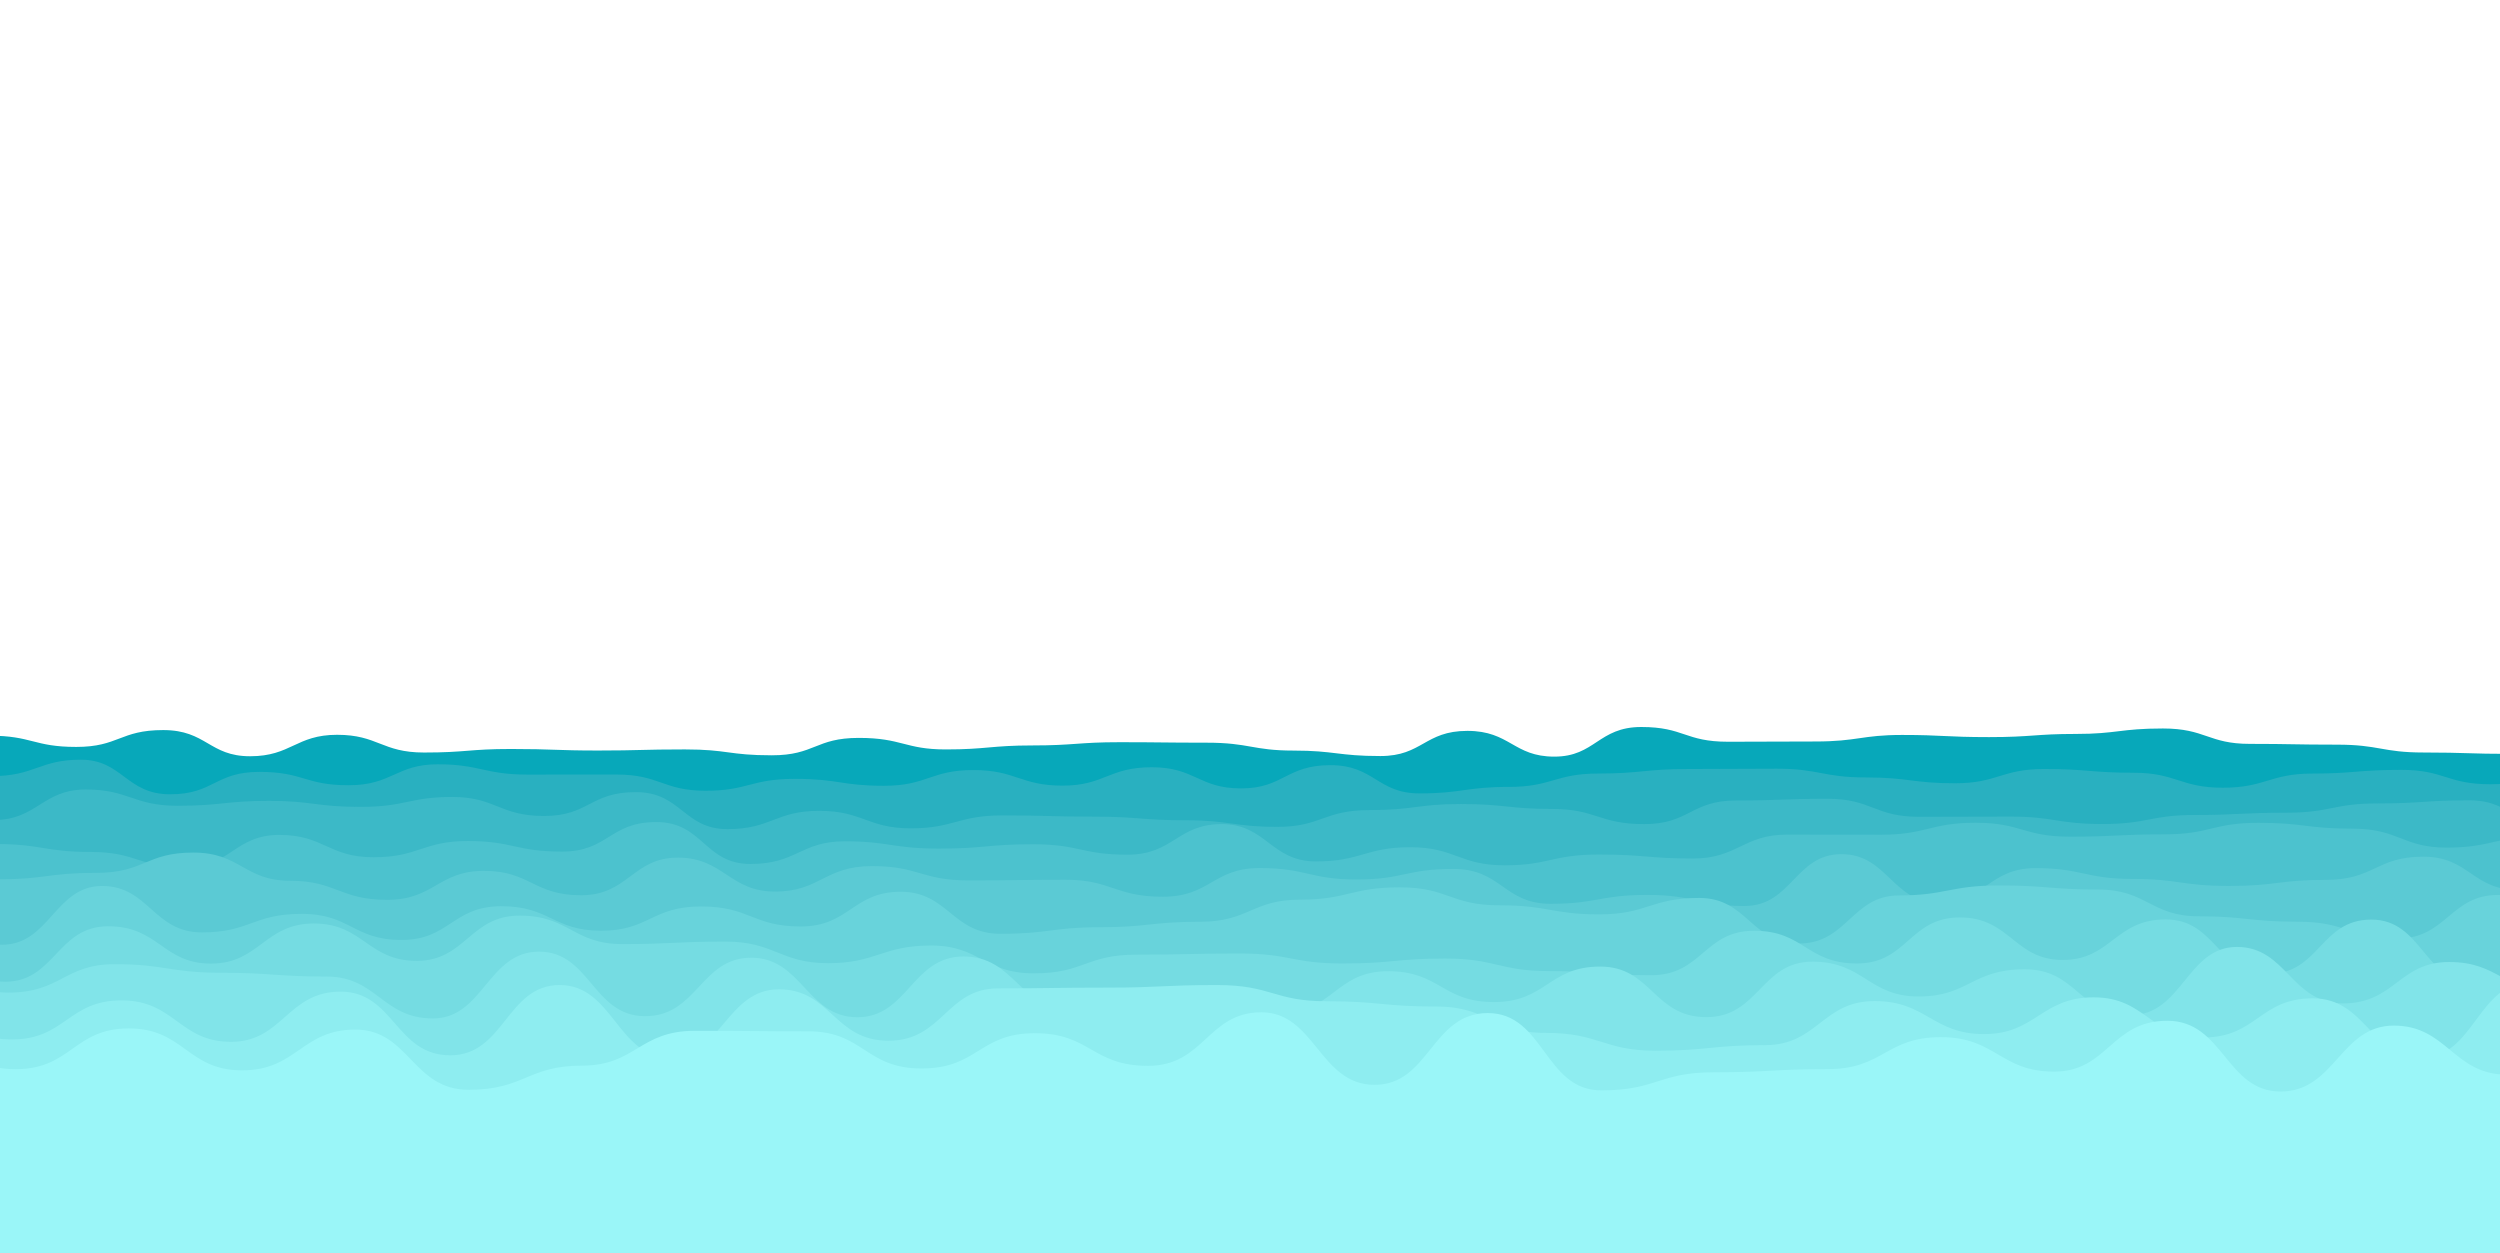<?xml version="1.0" encoding="utf-8"?>
<svg xmlns="http://www.w3.org/2000/svg" xmlns:xlink="http://www.w3.org/1999/xlink" style="margin: auto; background: rgb(216, 246, 255); display: block; z-index: 1; position: relative; shape-rendering: auto;" width="2560" height="1283" preserveAspectRatio="xMidYMid" viewBox="0 0 2560 1283">
<g transform="translate(1280,641.5) scale(1,1) translate(-1280,-641.5)"><path d="M-100 752.4C-54.46 761.05 -54.85 753.33 -10.97 753.33S34.46 764.85 78.06 764.85S122.76 747.6 167.1 747.6S214.18 774.4 256.13 774.4S303.22 752.43 345.16 752.43S390.95 770.59 434.19 770.59S480.43 766.96 523.23 766.96S569.42 768.54 612.26 768.54S657.35 767.4 701.29 767.4S746.18 773.43 790.32 773.43S834.97 755.61 879.35 755.61S926.64 767.42 968.39 767.42S1015.1 763.33 1057.42 763.33S1104.46 760.02 1146.45 760.02S1191.42 760.51 1235.48 760.51S1282.59 768.59 1324.52 768.59S1370.57 774.19 1413.55 774.19S1458.87 748.42 1502.58 748.42S1549.72 774.79 1591.61 774.79S1636.68 744.45 1680.65 744.45S1725.19 759.55 1769.68 759.55S1815 759.29 1858.71 759.29S1906.1 752.59 1947.74 752.59S1992.6 754.8 2036.77 754.8S2083.9 751.55 2125.81 751.55S2171.09 745.97 2214.84 745.97S2261.29 761.73 2303.87 761.73S2349.19 762.53 2392.9 762.53S2439.07 770.57 2481.94 770.57S2529.37 771.98 2570.97 771.98S2617.9 760.97 2660 760.97S2706.2 750 2749.03 750L2660 1283 L-100 1283 Z" fill="#07a8ba" stroke-width="0">
  <animate attributeName="d" dur="16.393s" repeatCount="indefinite" values="M-100 752.4C-54.46 761.05 -54.85 753.33 -10.97 753.33S34.46 764.85 78.06 764.85S122.76 747.6 167.1 747.6S214.18 774.4 256.13 774.4S303.22 752.43 345.16 752.43S390.95 770.59 434.19 770.59S480.43 766.96 523.23 766.96S569.42 768.54 612.26 768.54S657.35 767.4 701.29 767.4S746.18 773.43 790.32 773.43S834.97 755.61 879.35 755.61S926.64 767.42 968.39 767.42S1015.1 763.33 1057.42 763.33S1104.46 760.02 1146.45 760.02S1191.42 760.51 1235.48 760.51S1282.59 768.59 1324.52 768.59S1370.57 774.19 1413.55 774.19S1458.87 748.42 1502.58 748.42S1549.72 774.79 1591.61 774.79S1636.68 744.45 1680.65 744.45S1725.19 759.55 1769.68 759.55S1815 759.29 1858.71 759.29S1906.1 752.59 1947.74 752.59S1992.6 754.8 2036.77 754.8S2083.9 751.55 2125.81 751.55S2171.09 745.97 2214.84 745.97S2261.29 761.73 2303.87 761.73S2349.19 762.53 2392.9 762.53S2439.07 770.57 2481.94 770.57S2529.37 771.98 2570.97 771.98S2617.9 760.97 2660 760.97S2706.2 750 2749.03 750L2660 1283 L-100 1283 Z;M-100 771.02C-54.27 769.06 -54.13 773.66 -10.97 773.66S35.93 770.56 78.06 770.56S124.21 768.26 167.1 768.26S213.49 775.84 256.13 775.84S300.92 752.55 345.16 752.55S392.1 756.91 434.19 756.91S481.03 762 523.23 762S570.62 763.21 612.26 763.21S657.94 769.64 701.29 769.64S748.57 773.83 790.32 773.83S836.97 773.95 879.35 773.95S925.01 760.19 968.39 760.19S1014.2 747.73 1057.42 747.73S1104.61 769.34 1146.45 769.34S1191.61 767.5 1235.48 767.5S1280.08 772.98 1324.52 772.98S1370.97 775.35 1413.55 775.35S1460.99 766.35 1502.58 766.35S1548.6 772.5 1591.61 772.5S1636.8 767.79 1680.65 767.79S1726.38 745.99 1769.68 745.99S1816.57 762.56 1858.71 762.56S1906.03 761.4 1947.74 761.4S1994.59 768.6 2036.77 768.6S2084.26 745.03 2125.81 745.03S2170.39 775.3 2214.84 775.3S2262.19 765.2 2303.87 765.2S2349.94 758.9 2392.9 758.9S2439.6 774.3 2481.94 774.3S2526.67 753.03 2570.97 753.03S2616.67 762.75 2660 762.75S2705.39 750.97 2749.03 750.97L2660 1283 L-100 1283 Z;M-100 752.4C-54.46 761.05 -54.85 753.33 -10.97 753.33S34.46 764.85 78.06 764.85S122.76 747.6 167.1 747.6S214.18 774.4 256.13 774.4S303.22 752.43 345.16 752.43S390.95 770.59 434.19 770.59S480.43 766.96 523.23 766.96S569.42 768.54 612.26 768.54S657.35 767.4 701.29 767.4S746.18 773.43 790.32 773.43S834.97 755.61 879.35 755.61S926.64 767.42 968.39 767.42S1015.1 763.33 1057.42 763.33S1104.46 760.02 1146.45 760.02S1191.42 760.51 1235.48 760.51S1282.59 768.59 1324.52 768.59S1370.57 774.19 1413.55 774.19S1458.87 748.42 1502.58 748.42S1549.72 774.79 1591.61 774.79S1636.68 744.45 1680.65 744.45S1725.19 759.55 1769.68 759.55S1815 759.29 1858.71 759.29S1906.1 752.59 1947.74 752.59S1992.6 754.8 2036.77 754.8S2083.9 751.55 2125.81 751.55S2171.09 745.97 2214.84 745.97S2261.29 761.73 2303.87 761.73S2349.19 762.53 2392.9 762.53S2439.07 770.57 2481.94 770.57S2529.37 771.98 2570.97 771.98S2617.9 760.97 2660 760.97S2706.2 750 2749.03 750L2660 1283 L-100 1283 Z"></animate>
  <animateTransform attributeName="transform" type="translate" dur="16.393s" begin="0s" repeatCount="indefinite" values="0;10;0" calcMode="spline" keySplines="0.3 0 0.7 1;0.3 0 0.7 1"></animateTransform>
</path><path d="M-100 797.84C-52.77 781.9 -52.95 794.77 -8.61 794.77S40.18 777.93 82.78 777.93S129.27 813.35 174.17 813.35S220.12 790.41 265.56 790.41S312.16 804.09 356.95 804.09S405.61 782.63 448.34 782.63S496.55 793.17 539.74 793.17S586.75 793.11 631.13 793.11S678.96 809.72 722.52 809.72S768.64 797.56 813.91 797.56S861.2 804.64 905.3 804.64S953.25 788.52 996.69 788.52S1045.02 804.49 1088.08 804.49S1135.06 785.66 1179.47 785.66S1227.46 807.33 1270.86 807.33S1316.97 783.52 1362.25 783.52S1410.26 812.45 1453.64 812.45S1500.99 805.8 1545.03 805.8S1592.76 792.11 1636.42 792.11S1685.05 787.48 1727.81 787.48S1775.59 787.14 1819.21 787.14S1866.74 796.1 1910.6 796.1S1958.65 802.07 2001.99 802.07S2049.55 787.44 2093.38 787.44S2141.19 791.29 2184.77 791.29S2232.82 806.63 2276.16 806.63S2324.82 792.14 2367.55 792.14S2414.68 788.34 2458.94 788.34S2505.68 803.09 2550.33 803.09S2599.07 785.11 2641.72 785.11S2690.33 784.5 2733.11 784.5L2660 1283 L-100 1283 Z" fill="#29b0c0" stroke-width="0">
  <animate attributeName="d" dur="14.754s" repeatCount="indefinite" values="M-100 797.84C-52.77 781.9 -52.95 794.77 -8.61 794.77S40.18 777.93 82.78 777.93S129.27 813.35 174.17 813.35S220.12 790.41 265.56 790.41S312.16 804.09 356.95 804.09S405.61 782.63 448.34 782.63S496.55 793.17 539.74 793.17S586.75 793.11 631.13 793.11S678.96 809.72 722.52 809.72S768.64 797.56 813.91 797.56S861.2 804.64 905.3 804.64S953.25 788.52 996.69 788.52S1045.02 804.49 1088.08 804.49S1135.06 785.66 1179.47 785.66S1227.46 807.33 1270.86 807.33S1316.97 783.52 1362.25 783.52S1410.26 812.45 1453.64 812.45S1500.99 805.8 1545.03 805.8S1592.76 792.11 1636.42 792.11S1685.05 787.48 1727.81 787.48S1775.59 787.14 1819.21 787.14S1866.74 796.1 1910.6 796.1S1958.65 802.07 2001.99 802.07S2049.55 787.44 2093.38 787.44S2141.19 791.29 2184.77 791.29S2232.82 806.63 2276.16 806.63S2324.82 792.14 2367.55 792.14S2414.68 788.34 2458.94 788.34S2505.68 803.09 2550.33 803.09S2599.07 785.11 2641.72 785.11S2690.33 784.5 2733.11 784.5L2660 1283 L-100 1283 Z;M-100 805.41C-54.27 806.39 -51.82 789.05 -8.61 789.05S37.93 806.71 82.78 806.71S129.42 779.71 174.17 779.71S221.69 791.59 265.56 791.59S311.64 813.25 356.95 813.25S402.89 782.79 448.34 782.79S496.34 798.24 539.74 798.24S587.76 788.4 631.13 788.4S677.76 789.62 722.52 789.62S768.79 807.15 813.91 807.15S860.99 801.96 905.3 801.96S952.54 791.89 996.69 791.89S1044.13 778.84 1088.08 778.84S1134.14 777.19 1179.47 777.19S1226.51 813.81 1270.86 813.81S1319.12 802.75 1362.25 802.75S1408.41 789.31 1453.64 789.31S1499.52 799.86 1545.03 799.86S1592.66 794.36 1636.42 794.36S1682.98 778.11 1727.81 778.11S1775.45 787.43 1819.21 787.43S1865.71 795.61 1910.6 795.61S1959.31 779.36 2001.99 779.36S2048.82 784.2 2093.38 784.2S2141.71 789.37 2184.77 789.37S2232.7 792.6 2276.16 792.6S2325.02 782.98 2367.55 782.98S2415.31 784.11 2458.94 784.11S2505.7 797.07 2550.33 797.07S2596.65 791.45 2641.72 791.45S2687.82 783.6 2733.11 783.6L2660 1283 L-100 1283 Z;M-100 797.84C-52.77 781.9 -52.95 794.77 -8.61 794.77S40.18 777.93 82.78 777.93S129.27 813.35 174.17 813.35S220.12 790.41 265.56 790.41S312.16 804.09 356.95 804.09S405.61 782.63 448.34 782.63S496.55 793.17 539.74 793.17S586.75 793.11 631.13 793.11S678.96 809.72 722.52 809.72S768.64 797.56 813.91 797.56S861.2 804.64 905.3 804.64S953.25 788.52 996.69 788.52S1045.02 804.49 1088.08 804.49S1135.06 785.66 1179.47 785.66S1227.46 807.33 1270.86 807.33S1316.97 783.52 1362.25 783.52S1410.26 812.45 1453.64 812.45S1500.99 805.8 1545.03 805.8S1592.76 792.11 1636.42 792.11S1685.05 787.48 1727.81 787.48S1775.59 787.14 1819.21 787.14S1866.74 796.1 1910.6 796.1S1958.65 802.07 2001.99 802.07S2049.55 787.44 2093.38 787.44S2141.19 791.29 2184.77 791.29S2232.82 806.63 2276.16 806.63S2324.82 792.14 2367.55 792.14S2414.68 788.34 2458.94 788.34S2505.68 803.09 2550.33 803.09S2599.07 785.11 2641.72 785.11S2690.33 784.5 2733.11 784.5L2660 1283 L-100 1283 Z"></animate>
  <animateTransform attributeName="transform" type="translate" dur="14.754s" begin="-1.475s" repeatCount="indefinite" values="0;10;0" calcMode="spline" keySplines="0.3 0 0.7 1;0.3 0 0.7 1"></animateTransform>
</path><path d="M-100 824.56C-49.89 836.22 -49.92 839.69 -6.12 839.69S43.54 808.43 87.76 808.43S136.5 825.11 181.63 825.11S230.92 820.08 275.51 820.08S323.13 826.25 369.39 826.25S418.9 816.09 463.27 816.09S511.34 835.57 557.14 835.57S604.37 811.12 651.02 811.12S699.97 849.03 744.9 849.03S794.2 830.29 838.78 830.29S888.53 848.23 932.65 848.23S981.03 834.97 1026.53 834.97S1075.38 836.25 1120.41 836.25S1169.19 839.96 1214.29 839.96S1263.57 846.71 1308.16 846.71S1355.75 829.54 1402.04 829.54S1451.4 823.31 1495.92 823.31S1545.23 828.38 1589.8 828.38S1637.56 843.9 1683.67 843.9S1731.74 819.7 1777.55 819.7S1825.96 817.95 1871.43 817.95S1919.23 836.42 1965.31 836.42S2015.05 836.2 2059.18 836.2S2106.82 843.8 2153.06 843.8S2202.24 834.56 2246.94 834.56S2294.61 832.23 2340.82 832.23S2388.91 822.72 2434.69 822.72S2482.69 819.52 2528.57 819.52S2578.61 851.47 2622.45 851.47S2670.7 818.82 2716.33 818.82L2660 1283 L-100 1283 Z" fill="#3cb9c7" stroke-width="0">
  <animate attributeName="d" dur="13.115s" repeatCount="indefinite" values="M-100 824.56C-49.89 836.22 -49.92 839.69 -6.12 839.69S43.54 808.43 87.76 808.43S136.5 825.11 181.63 825.11S230.92 820.08 275.51 820.08S323.13 826.25 369.39 826.25S418.9 816.09 463.27 816.09S511.34 835.57 557.14 835.57S604.37 811.12 651.02 811.12S699.97 849.03 744.9 849.03S794.2 830.29 838.78 830.29S888.53 848.23 932.65 848.23S981.03 834.97 1026.53 834.97S1075.38 836.25 1120.41 836.25S1169.19 839.96 1214.29 839.96S1263.57 846.71 1308.16 846.71S1355.75 829.54 1402.04 829.54S1451.4 823.31 1495.92 823.31S1545.23 828.38 1589.8 828.38S1637.56 843.9 1683.67 843.9S1731.74 819.7 1777.55 819.7S1825.96 817.95 1871.43 817.95S1919.23 836.42 1965.31 836.42S2015.05 836.2 2059.18 836.2S2106.82 843.8 2153.06 843.8S2202.24 834.56 2246.94 834.56S2294.61 832.23 2340.82 832.23S2388.91 822.72 2434.69 822.72S2482.69 819.52 2528.57 819.52S2578.61 851.47 2622.45 851.47S2670.7 818.82 2716.33 818.82L2660 1283 L-100 1283 Z;M-100 828.65C-51.65 825.98 -52.41 850.46 -6.12 850.46S41.09 837.04 87.76 837.04S136.26 838.24 181.63 838.24S231.22 822.08 275.51 822.08S322.93 825.28 369.39 825.28S418.75 815.26 463.27 815.26S511.43 852.44 557.14 852.44S606.91 834.43 651.02 834.43S699.03 843.38 744.9 843.38S792.14 831.86 838.78 831.86S888.85 834.59 932.65 834.59S981.49 814.32 1026.53 814.32S1073.7 841.29 1120.41 841.29S1168.99 826.62 1214.29 826.62S1261.68 832.09 1308.16 832.09S1355.39 828.95 1402.04 828.95S1451.39 833.01 1495.92 833.01S1542.92 827.91 1589.8 827.91S1639.73 821.23 1683.67 821.23S1731.84 817.98 1777.55 817.98S1824.64 827.16 1871.43 827.16S1919.04 836.32 1965.31 836.32S2014.12 813.07 2059.18 813.07S2107.28 820.15 2153.06 820.15S2200.72 827.12 2246.94 827.12S2295.77 837.32 2340.82 837.32S2388.03 835.13 2434.69 835.13S2484.53 815.28 2528.57 815.28S2577.68 847.8 2622.45 847.8S2671.06 817.79 2716.33 817.79L2660 1283 L-100 1283 Z;M-100 824.56C-49.89 836.22 -49.92 839.69 -6.12 839.69S43.54 808.43 87.76 808.43S136.5 825.11 181.63 825.11S230.92 820.08 275.51 820.08S323.13 826.25 369.39 826.25S418.9 816.09 463.27 816.09S511.34 835.57 557.14 835.57S604.37 811.12 651.02 811.12S699.97 849.03 744.9 849.03S794.2 830.29 838.78 830.29S888.53 848.23 932.65 848.23S981.03 834.97 1026.53 834.97S1075.38 836.25 1120.41 836.25S1169.19 839.96 1214.29 839.96S1263.57 846.71 1308.16 846.71S1355.75 829.54 1402.04 829.54S1451.4 823.31 1495.92 823.31S1545.23 828.38 1589.8 828.38S1637.56 843.9 1683.67 843.9S1731.74 819.7 1777.55 819.7S1825.96 817.95 1871.43 817.95S1919.23 836.42 1965.31 836.42S2015.05 836.2 2059.18 836.2S2106.82 843.8 2153.06 843.8S2202.24 834.56 2246.94 834.56S2294.61 832.23 2340.82 832.23S2388.91 822.72 2434.69 822.72S2482.69 819.52 2528.57 819.52S2578.61 851.47 2622.45 851.47S2670.7 818.82 2716.33 818.82L2660 1283 L-100 1283 Z"></animate>
  <animateTransform attributeName="transform" type="translate" dur="13.115s" begin="-2.623s" repeatCount="indefinite" values="0;10;0" calcMode="spline" keySplines="0.3 0 0.7 1;0.3 0 0.7 1"></animateTransform>
</path><path d="M-100 867.52C-51.52 850.85 -49.17 864.3 -3.5 864.3S45.89 872.41 93.01 872.41S143.94 888.66 189.51 888.66S240.18 854.95 286.01 854.95S336.35 877.83 382.52 877.83S432.96 861.2 479.02 861.2S527.95 872.03 575.52 872.03S624.09 841.78 672.03 841.78S721.2 884.72 768.53 884.72S819.95 861.49 865.03 861.49S913.85 868.96 961.54 868.96S1010.68 864.52 1058.04 864.52S1107.41 875.21 1154.55 875.21S1205.46 843.88 1251.05 843.88S1301.4 882.11 1347.55 882.11S1398.28 867.57 1444.06 867.57S1494.69 886.09 1540.56 886.09S1589.29 875.04 1637.06 875.04S1687.81 879.12 1733.57 879.12S1784.89 854.64 1830.07 854.64S1880.53 854.74 1926.57 854.74S1976.51 842.5 2023.08 842.5S2072.37 856.76 2119.58 856.76S2168.94 854.37 2216.08 854.37S2265.63 842.56 2312.59 842.56S2361.69 848.55 2409.09 848.55S2460.12 867.97 2505.59 867.97S2556.93 856.3 2602.1 856.3S2652.4 880 2698.6 880L2660 1283 L-100 1283 Z" fill="#4cc2ce" stroke-width="0">
  <animate attributeName="d" dur="11.475s" repeatCount="indefinite" values="M-100 867.52C-51.52 850.85 -49.17 864.3 -3.5 864.3S45.89 872.41 93.01 872.41S143.94 888.66 189.51 888.66S240.18 854.95 286.01 854.95S336.35 877.83 382.52 877.83S432.96 861.2 479.02 861.2S527.95 872.03 575.52 872.03S624.09 841.78 672.03 841.78S721.2 884.72 768.53 884.72S819.95 861.49 865.03 861.49S913.85 868.96 961.54 868.96S1010.68 864.52 1058.04 864.52S1107.41 875.21 1154.55 875.21S1205.46 843.88 1251.05 843.88S1301.4 882.11 1347.55 882.11S1398.28 867.57 1444.06 867.57S1494.69 886.09 1540.56 886.09S1589.29 875.04 1637.06 875.04S1687.81 879.12 1733.57 879.12S1784.89 854.64 1830.07 854.64S1880.53 854.74 1926.57 854.74S1976.51 842.5 2023.08 842.5S2072.37 856.76 2119.58 856.76S2168.94 854.37 2216.08 854.37S2265.63 842.56 2312.59 842.56S2361.69 848.55 2409.09 848.55S2460.12 867.97 2505.59 867.97S2556.93 856.3 2602.1 856.3S2652.4 880 2698.6 880L2660 1283 L-100 1283 Z;M-100 850.68C-49.59 844.84 -49.92 861.62 -3.5 861.62S46.97 843.75 93.01 843.75S143.18 878.22 189.51 878.22S239.2 850.4 286.01 850.4S335.26 884.98 382.52 884.98S433.36 871.08 479.02 871.08S528.12 868.33 575.52 868.33S624.54 841.17 672.03 841.17S721.3 878.52 768.53 878.52S817.52 858.96 865.03 858.96S914.85 868.59 961.54 868.59S1012.97 847.49 1058.04 847.49S1107.87 855.66 1154.55 855.66S1205.54 846.09 1251.05 846.09S1301.05 864.34 1347.55 864.34S1398.09 851.4 1444.06 851.4S1495.1 886.15 1540.56 886.15S1591.96 856.31 1637.06 856.31S1687.59 842.27 1733.57 842.27S1784.55 860.08 1830.07 860.08S1879.65 871.26 1926.57 871.26S1977.23 868.1 2023.08 868.1S2071.52 878.14 2119.58 878.14S2170.5 871.28 2216.08 871.28S2264.7 860.13 2312.59 860.13S2363.78 840.99 2409.09 840.99S2458.25 881.8 2505.59 881.8S2554.12 862.73 2602.1 862.73S2652.84 880.5 2698.6 880.5L2660 1283 L-100 1283 Z;M-100 867.52C-51.52 850.85 -49.17 864.3 -3.5 864.3S45.89 872.41 93.01 872.41S143.94 888.66 189.51 888.66S240.18 854.95 286.01 854.95S336.35 877.83 382.52 877.83S432.96 861.2 479.02 861.2S527.95 872.03 575.52 872.03S624.09 841.78 672.03 841.78S721.2 884.72 768.53 884.72S819.95 861.49 865.03 861.49S913.85 868.96 961.54 868.96S1010.68 864.52 1058.04 864.52S1107.41 875.21 1154.55 875.21S1205.46 843.88 1251.05 843.88S1301.4 882.11 1347.55 882.11S1398.28 867.57 1444.06 867.57S1494.69 886.09 1540.56 886.09S1589.29 875.04 1637.06 875.04S1687.81 879.12 1733.57 879.12S1784.89 854.64 1830.07 854.64S1880.53 854.74 1926.57 854.74S1976.51 842.5 2023.08 842.5S2072.37 856.76 2119.58 856.76S2168.94 854.37 2216.08 854.37S2265.63 842.56 2312.59 842.56S2361.69 848.55 2409.09 848.55S2460.12 867.97 2505.59 867.97S2556.93 856.3 2602.1 856.3S2652.4 880 2698.6 880L2660 1283 L-100 1283 Z"></animate>
  <animateTransform attributeName="transform" type="translate" dur="11.475s" begin="-3.443s" repeatCount="indefinite" values="0;10;0" calcMode="spline" keySplines="0.3 0 0.7 1;0.3 0 0.7 1"></animateTransform>
</path><path d="M-100 916.83C-48.72 928.32 -47.93 900.39 -0.72 900.39S49.11 893.82 98.56 893.82S149.39 873.02 197.84 873.02S250.02 901.9 297.12 901.9S347.94 921.42 396.4 921.42S448.57 891.76 495.68 891.76S546.47 916.75 594.96 916.75S647.74 878.2 694.24 878.2S747.04 912.97 793.53 912.97S844.25 886.89 892.81 886.89S943.21 901.56 992.09 901.56S1044.83 900.86 1091.37 900.86S1141.89 918.25 1190.65 918.25S1242.05 888.89 1289.93 888.89S1341.25 900.61 1389.21 900.61S1439.45 889.8 1488.49 889.8S1539.94 925.49 1587.77 925.49S1637.89 916.41 1687.05 916.41S1737.92 927.74 1786.33 927.74S1838.25 874.66 1885.61 874.66S1937.87 924.47 1984.89 924.47S2036.57 888.95 2084.17 888.95S2135.74 900.02 2183.45 900.02S2233.69 907.19 2282.73 907.19S2333.02 900.98 2382.01 900.98S2433.38 877.24 2481.29 877.24S2530.98 911.63 2580.58 911.63S2632.24 901.66 2679.86 901.66L2660 1283 L-100 1283 Z" fill="#5bcad4" stroke-width="0">
  <animate attributeName="d" dur="9.836s" repeatCount="indefinite" values="M-100 916.83C-48.72 928.32 -47.93 900.39 -0.72 900.39S49.11 893.82 98.56 893.82S149.39 873.02 197.84 873.02S250.02 901.9 297.12 901.9S347.94 921.42 396.4 921.42S448.57 891.76 495.68 891.76S546.47 916.75 594.96 916.75S647.74 878.2 694.24 878.2S747.04 912.97 793.53 912.97S844.25 886.89 892.81 886.89S943.21 901.56 992.09 901.56S1044.83 900.86 1091.37 900.86S1141.89 918.25 1190.65 918.25S1242.05 888.89 1289.93 888.89S1341.25 900.61 1389.21 900.61S1439.45 889.8 1488.49 889.8S1539.94 925.49 1587.77 925.49S1637.89 916.41 1687.05 916.41S1737.92 927.74 1786.33 927.74S1838.25 874.66 1885.61 874.66S1937.87 924.47 1984.89 924.47S2036.57 888.95 2084.17 888.95S2135.74 900.02 2183.45 900.02S2233.69 907.19 2282.73 907.19S2333.02 900.98 2382.01 900.98S2433.38 877.24 2481.29 877.24S2530.98 911.63 2580.58 911.63S2632.24 901.66 2679.86 901.66L2660 1283 L-100 1283 Z;M-100 918.26C-47.88 912.58 -49.75 921.12 -0.72 921.12S50.97 900.6 98.56 900.6S151.23 922.73 197.84 922.73S249.47 875.14 297.12 875.14S347.41 912.53 396.4 912.53S446.42 899.47 495.68 899.47S546.35 898.75 594.96 898.75S647.34 921.87 694.24 921.87S745.99 926.14 793.53 926.14S843.92 885.42 892.81 885.42S944.78 903.37 992.09 903.37S1042.9 879.45 1091.37 879.45S1143.3 902.05 1190.65 902.05S1240.91 890.63 1289.93 890.63S1342.67 918.02 1389.21 918.02S1439.47 889.8 1488.49 889.8S1541.25 910.12 1587.77 910.12S1638.22 901.86 1687.05 901.86S1739.31 921.77 1786.33 921.77S1836.47 881.07 1885.61 881.07S1935.93 929.92 1984.89 929.92S2037.53 876.42 2084.17 876.42S2134.98 918.53 2183.45 918.53S2233.43 881.6 2282.73 881.6S2334.01 922.64 2382.01 922.64S2431.72 892.45 2481.29 892.45S2532.98 903.46 2580.58 903.46S2632.9 893.61 2679.86 893.61L2660 1283 L-100 1283 Z;M-100 916.83C-48.72 928.32 -47.93 900.39 -0.72 900.39S49.11 893.82 98.56 893.82S149.39 873.02 197.84 873.02S250.02 901.9 297.12 901.9S347.94 921.42 396.4 921.42S448.57 891.76 495.68 891.76S546.47 916.75 594.96 916.75S647.74 878.2 694.24 878.2S747.04 912.97 793.53 912.97S844.25 886.89 892.81 886.89S943.21 901.56 992.09 901.56S1044.83 900.86 1091.37 900.86S1141.89 918.25 1190.65 918.25S1242.05 888.89 1289.93 888.89S1341.25 900.61 1389.21 900.61S1439.45 889.8 1488.49 889.8S1539.94 925.49 1587.77 925.49S1637.89 916.41 1687.05 916.41S1737.92 927.74 1786.33 927.74S1838.25 874.66 1885.61 874.66S1937.87 924.47 1984.89 924.47S2036.57 888.95 2084.17 888.95S2135.74 900.02 2183.45 900.02S2233.69 907.19 2282.73 907.19S2333.02 900.98 2382.01 900.98S2433.38 877.24 2481.29 877.24S2530.98 911.63 2580.58 911.63S2632.24 901.66 2679.86 901.66L2660 1283 L-100 1283 Z"></animate>
  <animateTransform attributeName="transform" type="translate" dur="9.836s" begin="-3.934s" repeatCount="indefinite" values="0;10;0" calcMode="spline" keySplines="0.3 0 0.7 1;0.3 0 0.7 1"></animateTransform>
</path><path d="M-100 924.93C-47.95 907.04 -46.09 967.39 2.22 967.39S56.49 907.23 104.44 907.23S157.05 954.78 206.67 954.78S259.06 935.8 308.89 935.8S361.85 962.52 411.11 962.52S463.4 927.96 513.33 927.96S566.57 953.08 615.56 953.08S667.5 928.21 717.78 928.21S770.5 948.71 820 948.71S873.44 913.16 922.22 913.16S974.83 956.22 1024.44 956.22S1077.73 949.47 1126.67 949.47S1178.95 943.89 1228.89 943.89S1282.17 921.26 1331.11 921.26S1383.42 908.64 1433.33 908.64S1485.08 927.03 1535.56 927.03S1588.89 936.31 1637.78 936.31S1690.47 919.49 1740 919.49S1793.04 966.16 1842.22 966.16S1896.47 916.93 1944.44 916.93S1997.12 906.7 2046.67 906.7S2099.71 910.9 2148.89 910.9S2202.73 938.27 2251.11 938.27S2303.19 943.85 2353.33 943.85S2406.2 960.99 2455.56 960.99S2509.37 916.43 2557.78 916.43S2608.96 942.2 2660 942.2S2713.23 910.42 2762.22 910.42L2660 1283 L-100 1283 Z" fill="#68d3db" stroke-width="0">
  <animate attributeName="d" dur="8.197s" repeatCount="indefinite" values="M-100 924.93C-47.95 907.04 -46.09 967.39 2.22 967.39S56.49 907.23 104.44 907.23S157.05 954.78 206.67 954.78S259.06 935.8 308.89 935.8S361.85 962.52 411.11 962.52S463.4 927.96 513.33 927.96S566.57 953.08 615.56 953.08S667.5 928.21 717.78 928.21S770.5 948.71 820 948.71S873.44 913.16 922.22 913.16S974.83 956.22 1024.44 956.22S1077.73 949.47 1126.67 949.47S1178.95 943.89 1228.89 943.89S1282.17 921.26 1331.11 921.26S1383.42 908.64 1433.33 908.64S1485.08 927.03 1535.56 927.03S1588.89 936.31 1637.78 936.31S1690.47 919.49 1740 919.49S1793.04 966.16 1842.22 966.16S1896.47 916.93 1944.44 916.93S1997.12 906.7 2046.67 906.7S2099.71 910.9 2148.89 910.9S2202.73 938.27 2251.11 938.27S2303.19 943.85 2353.33 943.85S2406.2 960.99 2455.56 960.99S2509.37 916.43 2557.78 916.43S2608.96 942.2 2660 942.2S2713.23 910.42 2762.22 910.42L2660 1283 L-100 1283 Z;M-100 916.21C-46.22 909.02 -47.47 948.73 2.22 948.73S55.55 941.93 104.44 941.93S157.48 957.28 206.67 957.28S260.53 951.71 308.89 951.71S362.75 956.75 411.11 956.75S464.74 924.99 513.33 924.99S566.2 932.38 615.56 932.38S666.94 924.81 717.78 924.81S770.28 965.46 820 965.46S872.95 927.53 922.22 927.53S976.37 937.5 1024.44 937.5S1077.17 931.27 1126.67 931.27S1178.35 917.84 1228.89 917.84S1281.59 920.02 1331.11 920.02S1382.4 942.44 1433.33 942.44S1486.64 922.55 1535.56 922.55S1588.62 945.56 1637.78 945.56S1691.93 923.25 1740 923.25S1791.48 916.53 1842.22 916.53S1896.39 906.78 1944.44 906.78S1998.03 955.37 2046.67 955.37S2099.28 916.67 2148.89 916.67S2200.3 938.71 2251.11 938.71S2303.45 915.04 2353.33 915.04S2404.83 949.09 2455.56 949.09S2508.62 922.36 2557.78 922.36S2611.22 932.79 2660 932.79S2713.35 946.48 2762.22 946.48L2660 1283 L-100 1283 Z;M-100 924.93C-47.95 907.04 -46.09 967.39 2.22 967.39S56.49 907.23 104.44 907.23S157.05 954.78 206.67 954.78S259.06 935.8 308.89 935.8S361.85 962.52 411.11 962.52S463.4 927.96 513.33 927.96S566.57 953.08 615.56 953.08S667.5 928.21 717.78 928.21S770.5 948.71 820 948.71S873.44 913.16 922.22 913.16S974.83 956.22 1024.44 956.22S1077.73 949.47 1126.67 949.47S1178.95 943.89 1228.89 943.89S1282.17 921.26 1331.11 921.26S1383.42 908.64 1433.33 908.64S1485.08 927.03 1535.56 927.03S1588.89 936.31 1637.78 936.31S1690.47 919.49 1740 919.49S1793.04 966.16 1842.22 966.16S1896.47 916.93 1944.44 916.93S1997.12 906.7 2046.67 906.7S2099.71 910.9 2148.89 910.9S2202.73 938.27 2251.11 938.27S2303.19 943.85 2353.33 943.85S2406.2 960.99 2455.56 960.99S2509.37 916.43 2557.78 916.43S2608.96 942.2 2660 942.2S2713.23 910.42 2762.22 910.42L2660 1283 L-100 1283 Z"></animate>
  <animateTransform attributeName="transform" type="translate" dur="8.197s" begin="-4.098s" repeatCount="indefinite" values="0;10;0" calcMode="spline" keySplines="0.3 0 0.7 1;0.3 0 0.7 1"></animateTransform>
</path><path d="M-100 941.37C-45.8 951.1 -45.35 1005.28 5.34 1005.28S58.53 948.51 110.69 948.51S166.49 986.73 216.03 986.73S270.87 945.65 321.37 945.65S376.64 983.92 426.72 983.92S481.16 937.58 532.06 937.58S586.84 966.75 637.4 966.75S691.95 964.18 742.75 964.18S798.56 986.3 848.09 986.3S903.38 968.21 953.44 968.21S1007.15 996.71 1058.78 996.71S1111.73 977.55 1164.12 977.55S1218.01 976.38 1269.47 976.38S1323.29 986.61 1374.81 986.61S1428.88 981.55 1480.15 981.55S1535.68 994.39 1585.5 994.39S1638.69 998.63 1690.84 998.63S1744.8 953.1 1796.18 953.1S1849.85 986.61 1901.53 986.61S1955.18 939.45 2006.87 939.45S2062.51 982.99 2112.21 982.99S2165.72 941.48 2217.56 941.48S2270.34 997.28 2322.9 997.28S2375.83 941.66 2428.24 941.66S2482.29 1006.35 2533.59 1006.35S2588.52 967.4 2638.93 967.4S2693.14 985.03 2744.27 985.03L2660 1283 L-100 1283 Z" fill="#75dce2" stroke-width="0">
  <animate attributeName="d" dur="6.557s" repeatCount="indefinite" values="M-100 941.37C-45.8 951.1 -45.35 1005.28 5.34 1005.28S58.53 948.51 110.69 948.51S166.49 986.73 216.03 986.73S270.87 945.65 321.37 945.65S376.64 983.92 426.72 983.92S481.16 937.58 532.06 937.58S586.84 966.75 637.4 966.75S691.95 964.18 742.75 964.18S798.56 986.3 848.09 986.3S903.38 968.21 953.44 968.21S1007.15 996.71 1058.78 996.71S1111.73 977.55 1164.12 977.55S1218.01 976.38 1269.47 976.38S1323.29 986.61 1374.81 986.61S1428.88 981.55 1480.15 981.55S1535.68 994.39 1585.5 994.39S1638.69 998.63 1690.84 998.63S1744.8 953.1 1796.18 953.1S1849.85 986.61 1901.53 986.61S1955.18 939.45 2006.87 939.45S2062.51 982.99 2112.21 982.99S2165.72 941.48 2217.56 941.48S2270.34 997.28 2322.9 997.28S2375.83 941.66 2428.24 941.66S2482.29 1006.35 2533.59 1006.35S2588.52 967.4 2638.93 967.4S2693.14 985.03 2744.27 985.03L2660 1283 L-100 1283 Z;M-100 944.75C-46.34 948.41 -45.75 992.51 5.34 992.51S60.98 945.4 110.69 945.4S165.69 999.27 216.03 999.27S271.6 942.73 321.37 942.73S375.53 993.15 426.72 993.15S479.51 946.86 532.06 946.86S587.19 1006.48 637.4 1006.48S691.22 943.34 742.75 943.34S796 986.26 848.09 986.26S901.68 945.34 953.44 945.34S1008.85 1005.56 1058.78 1005.56S1112.5 953.65 1164.12 953.65S1217.07 990.07 1269.47 990.07S1322.92 947.83 1374.81 947.83S1429.84 996.57 1480.15 996.57S1534.49 941.12 1585.5 941.12S1638.36 988.04 1690.84 988.04S1744.58 950.19 1796.18 950.19S1852.05 985.25 1901.53 985.25S1954.9 960.46 2006.87 960.46S2062.11 949.74 2112.21 949.74S2164.99 939.93 2217.56 939.93S2271.93 993.66 2322.9 993.66S2378.34 946.97 2428.24 946.97S2481.74 995.31 2533.59 995.31S2589.21 958.75 2638.93 958.75S2694.22 964.99 2744.27 964.99L2660 1283 L-100 1283 Z;M-100 941.37C-45.8 951.1 -45.35 1005.28 5.34 1005.28S58.53 948.51 110.69 948.51S166.49 986.73 216.03 986.73S270.87 945.65 321.37 945.65S376.64 983.92 426.72 983.92S481.16 937.58 532.06 937.58S586.84 966.75 637.4 966.75S691.95 964.18 742.75 964.18S798.56 986.3 848.09 986.3S903.38 968.21 953.44 968.21S1007.15 996.71 1058.78 996.71S1111.73 977.55 1164.12 977.55S1218.01 976.38 1269.47 976.38S1323.29 986.61 1374.81 986.61S1428.88 981.55 1480.15 981.55S1535.68 994.39 1585.5 994.39S1638.69 998.63 1690.84 998.63S1744.8 953.1 1796.18 953.1S1849.85 986.61 1901.53 986.61S1955.18 939.45 2006.87 939.45S2062.51 982.99 2112.21 982.99S2165.72 941.48 2217.56 941.48S2270.34 997.28 2322.9 997.28S2375.83 941.66 2428.24 941.66S2482.29 1006.35 2533.59 1006.35S2588.52 967.4 2638.93 967.4S2693.14 985.03 2744.27 985.03L2660 1283 L-100 1283 Z"></animate>
  <animateTransform attributeName="transform" type="translate" dur="6.557s" begin="-3.934s" repeatCount="indefinite" values="0;10;0" calcMode="spline" keySplines="0.3 0 0.7 1;0.3 0 0.7 1"></animateTransform>
</path><path d="M-100 993.9C-42.63 976.36 -45.17 1016.41 8.66 1016.41S65.91 987.31 117.32 987.31S174.55 996.11 225.98 996.11S283.42 1000 334.65 1000S391.69 1042.89 443.31 1042.89S499.52 974.47 551.97 974.47S607.08 1040.57 660.63 1040.57S717.41 980.7 769.29 980.7S826.29 1041.65 877.95 1041.65S933.9 979.42 986.61 979.42S1043.34 1032.98 1095.28 1032.98S1150.13 1028.15 1203.94 1028.15S1260.6 1036.93 1312.6 1036.93S1367.7 994.51 1421.26 994.51S1476.55 1026.12 1529.92 1026.12S1585.87 989.76 1638.58 989.76S1693.38 1041.55 1747.24 1041.55S1803.25 984.74 1855.91 984.74S1913.33 1020.41 1964.57 1020.41S2019.36 992.53 2073.23 992.53S2129.07 1039.46 2181.89 1039.46S2239.36 969.66 2290.55 969.66S2346.08 1027.5 2399.21 1027.5S2456.46 985.1 2507.87 985.1S2563.75 1015.75 2616.54 1015.75S2672.92 999.16 2725.2 999.16L2660 1283 L-100 1283 Z" fill="#81e4e9" stroke-width="0">
  <animate attributeName="d" dur="4.918s" repeatCount="indefinite" values="M-100 993.9C-42.63 976.36 -45.17 1016.41 8.66 1016.41S65.91 987.31 117.32 987.31S174.55 996.11 225.98 996.11S283.42 1000 334.65 1000S391.69 1042.89 443.31 1042.89S499.52 974.47 551.97 974.47S607.08 1040.57 660.63 1040.57S717.41 980.7 769.29 980.7S826.29 1041.65 877.95 1041.65S933.9 979.42 986.61 979.42S1043.34 1032.98 1095.28 1032.98S1150.13 1028.15 1203.94 1028.15S1260.6 1036.93 1312.6 1036.93S1367.7 994.51 1421.26 994.51S1476.55 1026.12 1529.92 1026.12S1585.87 989.76 1638.58 989.76S1693.38 1041.55 1747.24 1041.55S1803.25 984.74 1855.91 984.74S1913.33 1020.41 1964.57 1020.41S2019.36 992.53 2073.23 992.53S2129.07 1039.46 2181.89 1039.46S2239.36 969.66 2290.55 969.66S2346.08 1027.5 2399.21 1027.5S2456.46 985.1 2507.87 985.1S2563.75 1015.75 2616.54 1015.75S2672.92 999.16 2725.2 999.16L2660 1283 L-100 1283 Z;M-100 983.94C-43.88 996.3 -42.56 1034 8.66 1034S63.7 998.35 117.32 998.35S174.49 1031.81 225.98 1031.81S283.27 970.25 334.65 970.25S391.22 1016.9 443.31 1016.9S500.24 972.03 551.97 972.03S606.4 1014.35 660.63 1014.35S715.69 988.89 769.29 988.89S826.66 1045.45 877.95 1045.45S934.27 986.72 986.61 986.72S1043.6 1029.68 1095.28 1029.68S1149.86 992.92 1203.94 992.92S1259.32 1029.65 1312.6 1029.65S1367.1 1043.8 1421.26 1043.8S1477.94 1033.28 1529.92 1033.28S1586.98 976.68 1638.58 976.68S1694.77 1031.6 1747.24 1031.6S1803.13 1023.72 1855.91 1023.72S1910.94 1045.19 1964.57 1045.19S2021.89 986.99 2073.23 986.99S2128.1 1042.02 2181.89 1042.02S2236.68 989.81 2290.55 989.81S2347.55 1021.24 2399.21 1021.24S2455.39 976.27 2507.87 976.27S2563.54 1026.54 2616.54 1026.54S2673.3 993.33 2725.2 993.33L2660 1283 L-100 1283 Z;M-100 993.9C-42.63 976.36 -45.17 1016.41 8.66 1016.41S65.91 987.31 117.32 987.31S174.55 996.11 225.98 996.11S283.42 1000 334.65 1000S391.69 1042.89 443.31 1042.89S499.52 974.47 551.97 974.47S607.08 1040.57 660.63 1040.57S717.41 980.7 769.29 980.7S826.29 1041.65 877.95 1041.65S933.9 979.42 986.61 979.42S1043.34 1032.98 1095.28 1032.98S1150.13 1028.15 1203.94 1028.15S1260.6 1036.93 1312.6 1036.93S1367.7 994.51 1421.26 994.51S1476.55 1026.12 1529.92 1026.12S1585.87 989.76 1638.58 989.76S1693.38 1041.55 1747.24 1041.55S1803.25 984.74 1855.91 984.74S1913.33 1020.41 1964.57 1020.41S2019.36 992.53 2073.23 992.53S2129.07 1039.46 2181.89 1039.46S2239.36 969.66 2290.55 969.66S2346.08 1027.5 2399.21 1027.5S2456.46 985.1 2507.87 985.1S2563.75 1015.75 2616.54 1015.75S2672.92 999.16 2725.2 999.16L2660 1283 L-100 1283 Z"></animate>
  <animateTransform attributeName="transform" type="translate" dur="4.918s" begin="-3.443s" repeatCount="indefinite" values="0;10;0" calcMode="spline" keySplines="0.3 0 0.7 1;0.3 0 0.7 1"></animateTransform>
</path><path d="M-100 1011.08C-42.58 1031.39 -42.45 1064.39 12.2 1064.39S69.8 1024.38 124.39 1024.38S183.53 1066.83 236.59 1066.83S294.17 1015.43 348.78 1015.43S405.28 1080.64 460.98 1080.64S518.81 1008.66 573.17 1008.66S632.43 1082.77 685.37 1082.77S744.16 1013.05 797.56 1013.05S853.98 1065.7 909.76 1065.7S968.9 1012.1 1021.95 1012.1S1079.31 1011.32 1134.15 1011.32S1190.52 1008.69 1246.34 1008.69S1304.27 1025.29 1358.54 1025.29S1416.24 1030.7 1470.73 1030.7S1527.85 1057.68 1582.93 1057.68S1641.87 1075.93 1695.12 1075.93S1753.35 1070.23 1807.32 1070.23S1866.11 1025.09 1919.51 1025.09S1978.65 1058.9 2031.71 1058.9S2090.06 1021.27 2143.9 1021.27S2201.27 1062.4 2256.1 1062.4S2313.69 1022.29 2368.29 1022.29S2426.91 1082.81 2480.49 1082.81S2536.77 1005.29 2592.68 1005.29S2648.95 1066.88 2704.88 1066.88L2660 1283 L-100 1283 Z" fill="#8eedf0" stroke-width="0">
  <animate attributeName="d" dur="3.279s" repeatCount="indefinite" values="M-100 1011.08C-42.58 1031.39 -42.45 1064.39 12.2 1064.39S69.8 1024.38 124.39 1024.38S183.53 1066.83 236.59 1066.83S294.17 1015.43 348.78 1015.43S405.28 1080.64 460.98 1080.64S518.81 1008.66 573.17 1008.66S632.43 1082.77 685.37 1082.77S744.16 1013.05 797.56 1013.05S853.98 1065.7 909.76 1065.7S968.9 1012.1 1021.95 1012.1S1079.31 1011.32 1134.15 1011.32S1190.52 1008.69 1246.34 1008.69S1304.27 1025.29 1358.54 1025.29S1416.24 1030.7 1470.73 1030.7S1527.85 1057.68 1582.93 1057.68S1641.87 1075.93 1695.12 1075.93S1753.35 1070.23 1807.32 1070.23S1866.11 1025.09 1919.51 1025.09S1978.65 1058.9 2031.71 1058.9S2090.06 1021.27 2143.9 1021.27S2201.27 1062.4 2256.1 1062.4S2313.69 1022.29 2368.29 1022.29S2426.91 1082.81 2480.49 1082.81S2536.77 1005.29 2592.68 1005.29S2648.95 1066.88 2704.88 1066.88L2660 1283 L-100 1283 Z;M-100 1015.64C-43.49 1031.25 -42.05 1082.97 12.2 1082.97S68.65 1013 124.39 1013S180.64 1083.79 236.59 1083.79S292.71 1008.67 348.78 1008.67S405.06 1058.33 460.98 1058.33S517.49 1027.82 573.17 1027.82S631.53 1005.33 685.37 1005.33S742.48 1009.96 797.56 1009.96S855.77 1021.75 909.76 1021.75S966.08 1018.93 1021.95 1018.93S1079.11 1077.24 1134.15 1077.24S1192.61 1025.42 1246.34 1025.42S1303.33 1023.77 1358.54 1023.77S1416.6 1007.68 1470.73 1007.68S1529.27 1082.77 1582.93 1082.77S1639.28 1006.51 1695.12 1006.51S1751.68 1060.78 1807.32 1060.78S1865.43 1001.67 1919.51 1001.67S1977.78 1077.61 2031.71 1077.61S2088.69 1014.32 2143.9 1014.32S2200.92 1064.41 2256.1 1064.41S2312.85 1028.44 2368.29 1028.44S2425.65 1053.56 2480.49 1053.56S2537.31 1014.11 2592.68 1014.11S2651.57 1078.3 2704.88 1078.3L2660 1283 L-100 1283 Z;M-100 1011.08C-42.58 1031.39 -42.45 1064.39 12.2 1064.39S69.8 1024.38 124.39 1024.38S183.53 1066.83 236.59 1066.83S294.17 1015.43 348.78 1015.43S405.28 1080.64 460.98 1080.64S518.81 1008.66 573.17 1008.66S632.43 1082.77 685.37 1082.77S744.16 1013.05 797.56 1013.05S853.98 1065.7 909.76 1065.7S968.9 1012.1 1021.95 1012.1S1079.31 1011.32 1134.15 1011.32S1190.52 1008.69 1246.34 1008.69S1304.27 1025.29 1358.54 1025.29S1416.24 1030.7 1470.73 1030.7S1527.85 1057.68 1582.93 1057.68S1641.87 1075.93 1695.12 1075.93S1753.35 1070.23 1807.32 1070.23S1866.11 1025.09 1919.51 1025.09S1978.65 1058.9 2031.71 1058.9S2090.06 1021.27 2143.9 1021.27S2201.27 1062.4 2256.1 1062.4S2313.69 1022.29 2368.29 1022.29S2426.91 1082.81 2480.49 1082.81S2536.77 1005.29 2592.68 1005.29S2648.95 1066.88 2704.88 1066.88L2660 1283 L-100 1283 Z"></animate>
  <animateTransform attributeName="transform" type="translate" dur="3.279s" begin="-2.623s" repeatCount="indefinite" values="0;10;0" calcMode="spline" keySplines="0.3 0 0.7 1;0.3 0 0.7 1"></animateTransform>
</path><path d="M-100 1048.55C-40.42 1054 -41.28 1094.83 15.97 1094.83S75.33 1053.1 131.93 1053.1S191.64 1096.04 247.9 1096.04S308.8 1054.28 363.87 1054.28S422.43 1115.95 479.83 1115.95S540.2 1091.21 595.8 1091.21S654.07 1055.52 711.76 1055.52S771.06 1056.07 827.73 1056.07S885.87 1094.13 943.7 1094.13S1002.42 1058 1059.66 1058S1117.95 1091.42 1175.63 1091.42S1236.57 1036.58 1291.6 1036.58S1351.23 1110.87 1407.56 1110.87S1465.91 1037.38 1523.53 1037.38S1581.71 1116.53 1639.5 1116.53S1698.18 1098.01 1755.46 1098.01S1814.1 1094.81 1871.43 1094.81S1930.83 1062.04 1987.39 1062.04S2048.1 1097.34 2103.36 1097.34S2161.67 1045.26 2219.33 1045.26S2279.41 1117.72 2335.29 1117.72S2396.45 1050.21 2451.26 1050.21S2512.07 1100.46 2567.23 1100.46S2626.53 1035.98 2683.19 1035.98L2660 1283 L-100 1283 Z" fill="#9af6f8" stroke-width="0">
  <animate attributeName="d" dur="1.639s" repeatCount="indefinite" values="M-100 1048.55C-40.42 1054 -41.28 1094.83 15.97 1094.83S75.33 1053.1 131.93 1053.1S191.64 1096.04 247.9 1096.04S308.8 1054.28 363.87 1054.28S422.43 1115.95 479.83 1115.95S540.2 1091.21 595.8 1091.21S654.07 1055.52 711.76 1055.52S771.06 1056.07 827.73 1056.07S885.87 1094.13 943.7 1094.13S1002.42 1058 1059.66 1058S1117.95 1091.42 1175.63 1091.42S1236.57 1036.58 1291.6 1036.58S1351.23 1110.87 1407.56 1110.87S1465.91 1037.38 1523.53 1037.38S1581.71 1116.53 1639.5 1116.53S1698.18 1098.01 1755.46 1098.01S1814.1 1094.81 1871.43 1094.81S1930.83 1062.04 1987.39 1062.04S2048.1 1097.34 2103.36 1097.34S2161.67 1045.26 2219.33 1045.26S2279.41 1117.72 2335.29 1117.72S2396.45 1050.21 2451.26 1050.21S2512.07 1100.46 2567.23 1100.46S2626.53 1035.98 2683.19 1035.98L2660 1283 L-100 1283 Z;M-100 1042.21C-40.49 1033.08 -39.21 1110.52 15.97 1110.52S75.04 1050.47 131.93 1050.47S190.97 1110.38 247.9 1110.38S307.48 1034.43 363.87 1034.43S422.4 1117.3 479.83 1117.3S539.39 1058.67 595.8 1058.67S656.02 1060.96 711.76 1060.96S771.42 1057.96 827.73 1057.96S888.72 1094.03 943.7 1094.03S1004.49 1060.93 1059.66 1060.93S1118.73 1099.57 1175.63 1099.57S1233.68 1049.44 1291.6 1049.44S1352.13 1097.19 1407.56 1097.19S1468.38 1043.21 1523.53 1043.21S1583.16 1033.93 1639.5 1033.93S1700.45 1034.91 1755.46 1034.91S1816.13 1113.32 1871.43 1113.32S1931.71 1050.06 1987.39 1050.06S2048.31 1104.09 2103.36 1104.09S2162.49 1047.73 2219.33 1047.73S2279.17 1041.62 2335.29 1041.62S2395.92 1101.03 2451.26 1101.03S2510.35 1035.79 2567.23 1035.79S2628.14 1052.47 2683.19 1052.47L2660 1283 L-100 1283 Z;M-100 1048.55C-40.42 1054 -41.28 1094.83 15.97 1094.83S75.33 1053.1 131.93 1053.1S191.64 1096.04 247.9 1096.04S308.8 1054.28 363.87 1054.28S422.43 1115.95 479.83 1115.95S540.2 1091.21 595.8 1091.21S654.07 1055.52 711.76 1055.52S771.06 1056.07 827.73 1056.07S885.87 1094.13 943.7 1094.13S1002.42 1058 1059.66 1058S1117.95 1091.42 1175.63 1091.42S1236.57 1036.58 1291.6 1036.58S1351.23 1110.87 1407.56 1110.87S1465.91 1037.38 1523.53 1037.38S1581.71 1116.53 1639.5 1116.53S1698.18 1098.01 1755.46 1098.01S1814.1 1094.81 1871.43 1094.81S1930.83 1062.04 1987.39 1062.04S2048.1 1097.34 2103.36 1097.34S2161.67 1045.26 2219.33 1045.26S2279.41 1117.72 2335.29 1117.72S2396.45 1050.21 2451.26 1050.21S2512.07 1100.46 2567.23 1100.46S2626.53 1035.98 2683.19 1035.98L2660 1283 L-100 1283 Z"></animate>
  <animateTransform attributeName="transform" type="translate" dur="1.639s" begin="-1.475s" repeatCount="indefinite" values="0;10;0" calcMode="spline" keySplines="0.3 0 0.7 1;0.3 0 0.7 1"></animateTransform>
</path></g>
</svg>